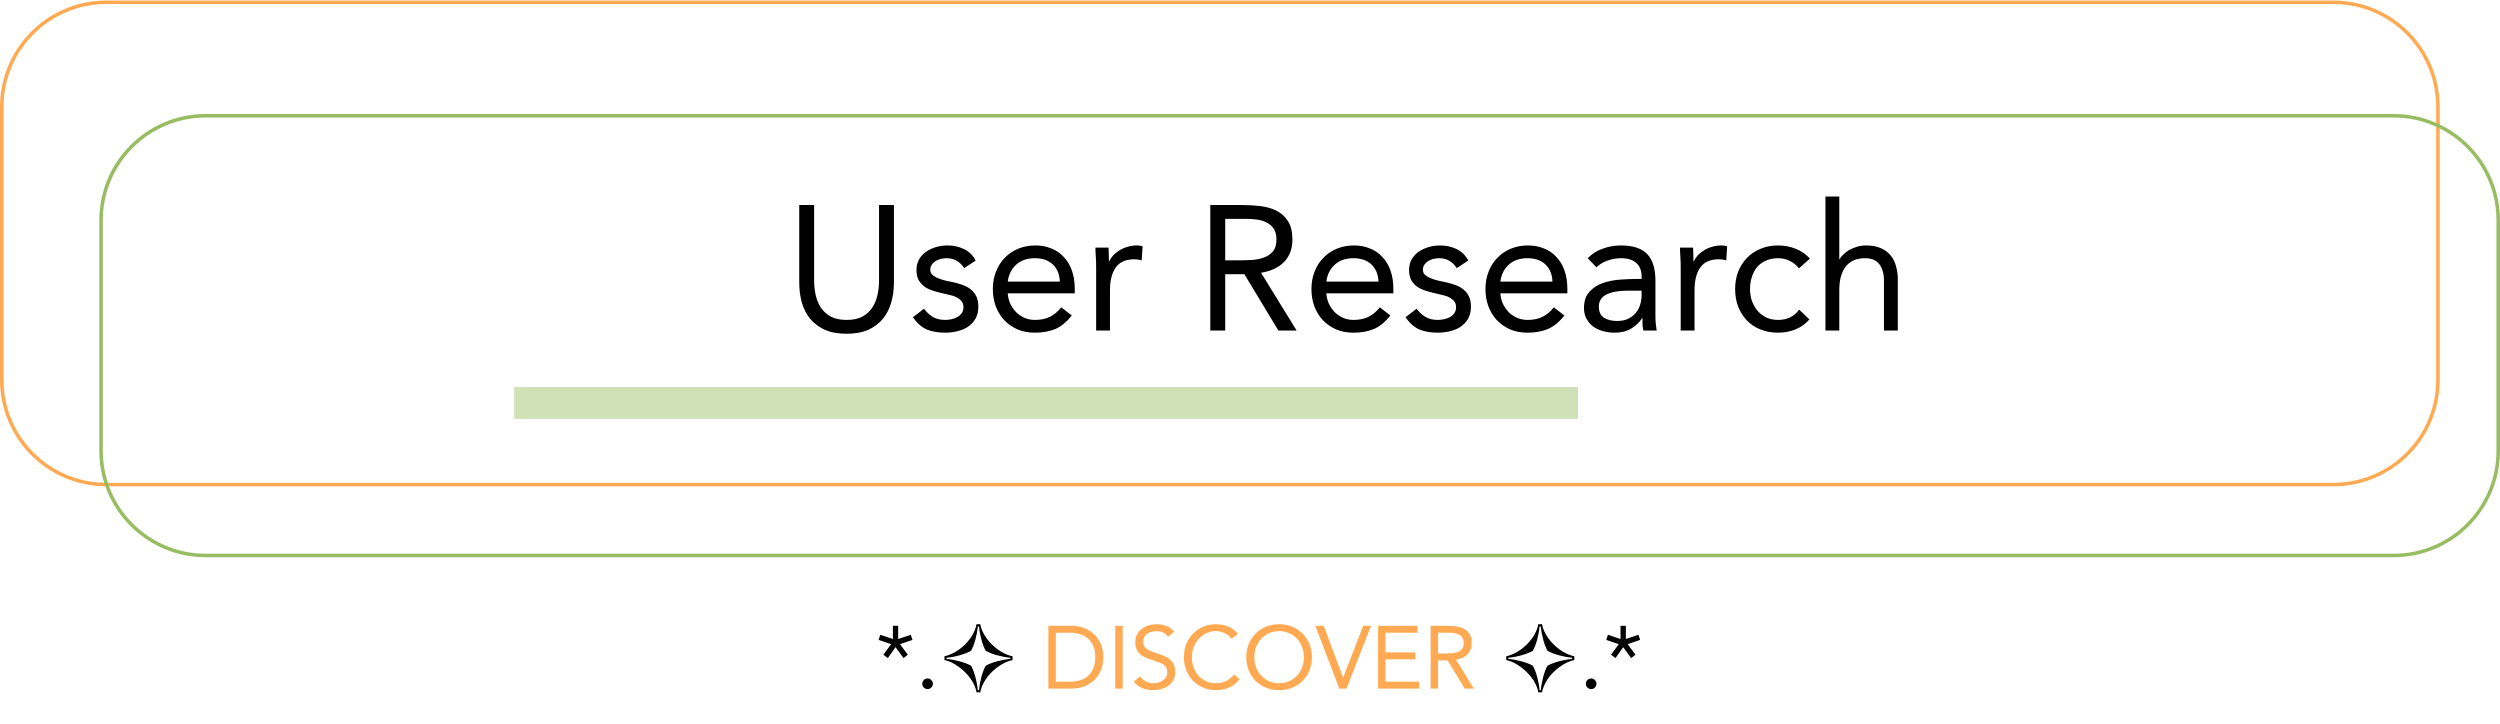 <svg width="352" height="102" viewBox="0 0 352 102" fill="none" xmlns="http://www.w3.org/2000/svg">
<path d="M14.979 0.322H328.533C336.668 0.322 343.262 6.917 343.262 15.051V53.497C343.262 61.631 336.668 68.226 328.533 68.226H14.979C6.844 68.226 0.25 61.631 0.25 53.497V15.051C0.25 6.917 6.844 0.322 14.979 0.322Z" stroke="#FFAA52" stroke-width="0.499"/>
<path d="M28.959 16.299H337.022C345.156 16.299 351.751 22.894 351.751 31.029V63.482C351.751 71.617 345.156 78.212 337.022 78.212H28.959C20.825 78.212 14.23 71.617 14.23 63.482V31.029C14.23 22.894 20.825 16.299 28.959 16.299Z" stroke="#98BC61" stroke-width="0.499"/>
<path d="M125.865 39.802C125.865 40.767 125.74 41.682 125.491 42.548C125.258 43.413 124.875 44.179 124.342 44.844C123.826 45.493 123.144 46.018 122.295 46.417C121.446 46.8 120.414 46.991 119.199 46.991C117.985 46.991 116.953 46.8 116.104 46.417C115.255 46.018 114.564 45.493 114.032 44.844C113.516 44.179 113.133 43.413 112.883 42.548C112.65 41.682 112.534 40.767 112.534 39.802V28.867H114.631V39.502C114.631 40.218 114.706 40.908 114.856 41.574C115.005 42.24 115.255 42.831 115.605 43.346C115.954 43.862 116.42 44.279 117.003 44.595C117.585 44.894 118.317 45.044 119.199 45.044C120.082 45.044 120.814 44.894 121.396 44.595C121.979 44.279 122.445 43.862 122.794 43.346C123.144 42.831 123.394 42.24 123.543 41.574C123.693 40.908 123.768 40.218 123.768 39.502V28.867H125.865V39.802ZM130.087 43.471C130.469 43.954 130.885 44.337 131.335 44.62C131.801 44.903 132.383 45.044 133.082 45.044C133.382 45.044 133.681 45.011 133.981 44.944C134.297 44.878 134.58 44.77 134.83 44.62C135.079 44.47 135.279 44.287 135.429 44.071C135.579 43.837 135.654 43.563 135.654 43.247C135.654 42.931 135.579 42.672 135.429 42.473C135.296 42.273 135.113 42.107 134.88 41.974C134.647 41.824 134.38 41.707 134.081 41.624C133.781 41.541 133.473 41.466 133.157 41.399C132.608 41.283 132.084 41.15 131.584 41C131.085 40.85 130.644 40.659 130.261 40.426C129.895 40.176 129.596 39.86 129.363 39.477C129.146 39.094 129.038 38.603 129.038 38.004C129.038 37.438 129.163 36.939 129.413 36.506C129.662 36.074 129.995 35.716 130.411 35.433C130.827 35.15 131.293 34.934 131.809 34.784C132.325 34.634 132.858 34.559 133.407 34.559C134.239 34.559 135.005 34.725 135.704 35.058C136.419 35.391 136.977 35.932 137.376 36.681L135.754 37.755C135.504 37.338 135.171 37.005 134.755 36.756C134.356 36.49 133.865 36.356 133.282 36.356C133.016 36.356 132.741 36.39 132.458 36.456C132.192 36.523 131.951 36.623 131.734 36.756C131.518 36.889 131.335 37.064 131.185 37.28C131.052 37.48 130.985 37.713 130.985 37.979C130.985 38.229 131.06 38.445 131.21 38.628C131.376 38.795 131.593 38.944 131.859 39.078C132.142 39.211 132.458 39.327 132.808 39.427C133.174 39.527 133.548 39.61 133.931 39.677C134.447 39.777 134.938 39.91 135.404 40.076C135.87 40.226 136.278 40.434 136.627 40.7C136.977 40.967 137.251 41.299 137.451 41.699C137.651 42.098 137.751 42.589 137.751 43.172C137.751 43.837 137.618 44.403 137.351 44.869C137.085 45.335 136.727 45.718 136.278 46.018C135.845 46.301 135.346 46.509 134.78 46.642C134.231 46.775 133.665 46.842 133.082 46.842C132.084 46.842 131.218 46.692 130.486 46.392C129.77 46.076 129.121 45.502 128.539 44.67L130.087 43.471ZM150.902 44.42C150.203 45.319 149.437 45.951 148.605 46.317C147.773 46.667 146.807 46.842 145.709 46.842C144.794 46.842 143.97 46.684 143.237 46.367C142.505 46.034 141.881 45.593 141.365 45.044C140.866 44.495 140.475 43.846 140.192 43.097C139.925 42.348 139.792 41.549 139.792 40.7C139.792 39.802 139.942 38.978 140.242 38.229C140.541 37.463 140.957 36.814 141.49 36.282C142.022 35.732 142.655 35.308 143.387 35.008C144.119 34.709 144.918 34.559 145.784 34.559C146.599 34.559 147.348 34.7 148.031 34.983C148.713 35.25 149.295 35.649 149.778 36.182C150.277 36.698 150.66 37.338 150.926 38.104C151.193 38.853 151.326 39.71 151.326 40.675V41.299H141.889C141.923 41.799 142.039 42.281 142.239 42.747C142.455 43.197 142.73 43.596 143.063 43.946C143.396 44.279 143.787 44.545 144.236 44.745C144.685 44.944 145.176 45.044 145.709 45.044C146.558 45.044 147.273 44.894 147.856 44.595C148.438 44.295 148.963 43.854 149.429 43.272L150.902 44.42ZM149.229 39.652C149.196 38.653 148.871 37.854 148.255 37.255C147.639 36.656 146.791 36.356 145.709 36.356C144.627 36.356 143.753 36.656 143.088 37.255C142.422 37.854 142.022 38.653 141.889 39.652H149.229ZM154.338 37.63C154.338 37.097 154.322 36.598 154.288 36.132C154.255 35.666 154.238 35.241 154.238 34.859H156.086C156.086 35.175 156.094 35.491 156.111 35.807C156.127 36.123 156.136 36.448 156.136 36.781H156.186C156.319 36.498 156.502 36.223 156.735 35.957C156.984 35.691 157.276 35.458 157.609 35.258C157.941 35.042 158.316 34.875 158.732 34.759C159.148 34.626 159.597 34.559 160.08 34.559C160.213 34.559 160.346 34.567 160.48 34.584C160.613 34.601 160.746 34.634 160.879 34.684L160.754 36.656C160.421 36.556 160.072 36.506 159.706 36.506C158.507 36.506 157.634 36.897 157.084 37.68C156.552 38.445 156.285 39.502 156.285 40.85V46.542H154.338V37.63ZM170.412 28.867H174.931C175.78 28.867 176.62 28.917 177.452 29.017C178.301 29.117 179.059 29.333 179.724 29.666C180.39 29.999 180.931 30.49 181.347 31.139C181.763 31.771 181.971 32.637 181.971 33.735C181.971 35.033 181.58 36.082 180.798 36.881C180.016 37.68 178.934 38.187 177.552 38.404L182.57 46.542H179.999L175.206 38.603H172.51V46.542H170.412V28.867ZM172.51 36.656H174.382C174.964 36.656 175.564 36.639 176.179 36.606C176.812 36.573 177.386 36.465 177.902 36.282C178.434 36.099 178.867 35.816 179.2 35.433C179.55 35.033 179.724 34.468 179.724 33.735C179.724 33.103 179.599 32.595 179.35 32.212C179.1 31.83 178.767 31.538 178.351 31.339C177.952 31.122 177.494 30.981 176.978 30.914C176.479 30.848 175.971 30.814 175.455 30.814H172.51V36.656ZM195.76 44.42C195.061 45.319 194.295 45.951 193.463 46.317C192.631 46.667 191.666 46.842 190.567 46.842C189.652 46.842 188.828 46.684 188.096 46.367C187.363 46.034 186.739 45.593 186.223 45.044C185.724 44.495 185.333 43.846 185.05 43.097C184.784 42.348 184.65 41.549 184.65 40.7C184.65 39.802 184.8 38.978 185.1 38.229C185.399 37.463 185.815 36.814 186.348 36.282C186.881 35.732 187.513 35.308 188.245 35.008C188.978 34.709 189.777 34.559 190.642 34.559C191.457 34.559 192.206 34.7 192.889 34.983C193.571 35.25 194.154 35.649 194.636 36.182C195.136 36.698 195.518 37.338 195.785 38.104C196.051 38.853 196.184 39.71 196.184 40.675V41.299H186.747C186.781 41.799 186.897 42.281 187.097 42.747C187.313 43.197 187.588 43.596 187.921 43.946C188.254 44.279 188.645 44.545 189.094 44.745C189.544 44.944 190.034 45.044 190.567 45.044C191.416 45.044 192.132 44.894 192.714 44.595C193.297 44.295 193.821 43.854 194.287 43.272L195.76 44.42ZM194.087 39.652C194.054 38.653 193.729 37.854 193.113 37.255C192.498 36.656 191.649 36.356 190.567 36.356C189.485 36.356 188.612 36.656 187.946 37.255C187.28 37.854 186.881 38.653 186.747 39.652H194.087ZM199.446 43.471C199.829 43.954 200.245 44.337 200.694 44.62C201.16 44.903 201.743 45.044 202.442 45.044C202.741 45.044 203.041 45.011 203.341 44.944C203.657 44.878 203.94 44.77 204.189 44.62C204.439 44.47 204.639 44.287 204.788 44.071C204.938 43.837 205.013 43.563 205.013 43.247C205.013 42.931 204.938 42.672 204.788 42.473C204.655 42.273 204.472 42.107 204.239 41.974C204.006 41.824 203.74 41.707 203.44 41.624C203.141 41.541 202.833 41.466 202.517 41.399C201.967 41.283 201.443 41.15 200.944 41C200.445 40.85 200.004 40.659 199.621 40.426C199.255 40.176 198.955 39.86 198.722 39.477C198.506 39.094 198.398 38.603 198.398 38.004C198.398 37.438 198.522 36.939 198.772 36.506C199.022 36.074 199.355 35.716 199.771 35.433C200.187 35.15 200.653 34.934 201.169 34.784C201.685 34.634 202.217 34.559 202.766 34.559C203.598 34.559 204.364 34.725 205.063 35.058C205.779 35.391 206.336 35.932 206.736 36.681L205.113 37.755C204.863 37.338 204.53 37.005 204.114 36.756C203.715 36.49 203.224 36.356 202.642 36.356C202.375 36.356 202.101 36.39 201.818 36.456C201.551 36.523 201.31 36.623 201.094 36.756C200.877 36.889 200.694 37.064 200.544 37.28C200.411 37.48 200.345 37.713 200.345 37.979C200.345 38.229 200.42 38.445 200.569 38.628C200.736 38.795 200.952 38.944 201.219 39.078C201.501 39.211 201.818 39.327 202.167 39.427C202.533 39.527 202.908 39.61 203.291 39.677C203.807 39.777 204.297 39.91 204.763 40.076C205.23 40.226 205.637 40.434 205.987 40.7C206.336 40.967 206.611 41.299 206.811 41.699C207.01 42.098 207.11 42.589 207.11 43.172C207.11 43.837 206.977 44.403 206.711 44.869C206.444 45.335 206.087 45.718 205.637 46.018C205.205 46.301 204.705 46.509 204.139 46.642C203.59 46.775 203.024 46.842 202.442 46.842C201.443 46.842 200.578 46.692 199.845 46.392C199.13 46.076 198.481 45.502 197.898 44.67L199.446 43.471ZM220.261 44.42C219.562 45.319 218.796 45.951 217.964 46.317C217.132 46.667 216.167 46.842 215.068 46.842C214.153 46.842 213.329 46.684 212.597 46.367C211.865 46.034 211.241 45.593 210.725 45.044C210.225 44.495 209.834 43.846 209.551 43.097C209.285 42.348 209.152 41.549 209.152 40.7C209.152 39.802 209.302 38.978 209.601 38.229C209.901 37.463 210.317 36.814 210.849 36.282C211.382 35.732 212.014 35.308 212.747 35.008C213.479 34.709 214.278 34.559 215.143 34.559C215.959 34.559 216.708 34.7 217.39 34.983C218.072 35.25 218.655 35.649 219.138 36.182C219.637 36.698 220.02 37.338 220.286 38.104C220.552 38.853 220.685 39.71 220.685 40.675V41.299H211.249C211.282 41.799 211.399 42.281 211.598 42.747C211.815 43.197 212.089 43.596 212.422 43.946C212.755 44.279 213.146 44.545 213.595 44.745C214.045 44.944 214.536 45.044 215.068 45.044C215.917 45.044 216.633 44.894 217.215 44.595C217.798 44.295 218.322 43.854 218.788 43.272L220.261 44.42ZM218.588 39.652C218.555 38.653 218.231 37.854 217.615 37.255C216.999 36.656 216.15 36.356 215.068 36.356C213.987 36.356 213.113 36.656 212.447 37.255C211.781 37.854 211.382 38.653 211.249 39.652H218.588ZM223.548 36.356C224.147 35.741 224.854 35.291 225.67 35.008C226.502 34.709 227.343 34.559 228.191 34.559C229.922 34.559 231.17 34.967 231.936 35.782C232.702 36.598 233.084 37.838 233.084 39.502V44.52C233.084 44.853 233.101 45.202 233.134 45.568C233.168 45.918 233.209 46.242 233.259 46.542H231.387C231.32 46.276 231.279 45.984 231.262 45.668C231.262 45.335 231.262 45.044 231.262 44.794H231.212C230.829 45.394 230.313 45.885 229.664 46.267C229.032 46.65 228.266 46.842 227.368 46.842C226.768 46.842 226.203 46.767 225.67 46.617C225.154 46.467 224.696 46.251 224.297 45.968C223.914 45.668 223.606 45.302 223.373 44.869C223.14 44.437 223.024 43.937 223.024 43.371C223.024 42.406 223.273 41.649 223.773 41.1C224.272 40.55 224.888 40.143 225.62 39.877C226.369 39.61 227.168 39.444 228.017 39.377C228.882 39.311 229.673 39.277 230.388 39.277H231.137V38.928C231.137 38.079 230.879 37.438 230.363 37.005C229.864 36.573 229.157 36.356 228.241 36.356C227.609 36.356 226.985 36.465 226.369 36.681C225.77 36.881 225.237 37.197 224.771 37.63L223.548 36.356ZM229.19 40.925C227.942 40.925 226.951 41.1 226.219 41.449C225.487 41.799 225.121 42.373 225.121 43.172C225.121 43.904 225.362 44.428 225.845 44.745C226.344 45.044 226.96 45.194 227.692 45.194C228.258 45.194 228.749 45.102 229.165 44.919C229.598 44.72 229.956 44.462 230.238 44.145C230.521 43.829 230.738 43.463 230.888 43.047C231.037 42.614 231.121 42.157 231.137 41.674V40.925H229.19ZM236.643 37.63C236.643 37.097 236.627 36.598 236.593 36.132C236.56 35.666 236.543 35.241 236.543 34.859H238.391C238.391 35.175 238.399 35.491 238.416 35.807C238.432 36.123 238.441 36.448 238.441 36.781H238.491C238.624 36.498 238.807 36.223 239.04 35.957C239.289 35.691 239.581 35.458 239.914 35.258C240.246 35.042 240.621 34.875 241.037 34.759C241.453 34.626 241.902 34.559 242.385 34.559C242.518 34.559 242.651 34.567 242.784 34.584C242.918 34.601 243.051 34.634 243.184 34.684L243.059 36.656C242.726 36.556 242.377 36.506 242.011 36.506C240.812 36.506 239.939 36.897 239.389 37.68C238.857 38.445 238.59 39.502 238.59 40.85V46.542H236.643V37.63ZM253.294 37.779C252.878 37.28 252.429 36.922 251.946 36.706C251.463 36.473 250.931 36.356 250.348 36.356C249.699 36.356 249.125 36.473 248.626 36.706C248.127 36.922 247.71 37.23 247.378 37.63C247.061 38.029 246.82 38.495 246.654 39.028C246.487 39.544 246.404 40.101 246.404 40.7C246.404 41.299 246.495 41.865 246.679 42.398C246.878 42.914 247.145 43.371 247.477 43.771C247.827 44.17 248.243 44.487 248.726 44.72C249.208 44.936 249.749 45.044 250.348 45.044C251.63 45.044 252.62 44.562 253.319 43.596L254.767 44.969C254.201 45.618 253.535 46.093 252.77 46.392C252.004 46.692 251.197 46.842 250.348 46.842C249.45 46.842 248.626 46.692 247.877 46.392C247.128 46.093 246.487 45.668 245.955 45.119C245.439 44.57 245.031 43.921 244.731 43.172C244.448 42.423 244.307 41.599 244.307 40.7C244.307 39.818 244.448 39.003 244.731 38.254C245.031 37.505 245.447 36.856 245.98 36.306C246.512 35.757 247.145 35.333 247.877 35.033C248.626 34.717 249.45 34.559 250.348 34.559C251.214 34.559 252.029 34.709 252.795 35.008C253.577 35.308 254.259 35.774 254.842 36.406L253.294 37.779ZM257.024 27.669H258.972V36.481H259.022C259.155 36.248 259.338 36.024 259.571 35.807C259.804 35.574 260.078 35.366 260.395 35.183C260.727 35 261.094 34.85 261.493 34.734C261.893 34.617 262.317 34.559 262.766 34.559C263.532 34.559 264.189 34.675 264.738 34.908C265.304 35.142 265.77 35.466 266.136 35.882C266.503 36.298 266.769 36.806 266.935 37.405C267.118 37.987 267.21 38.628 267.21 39.327V46.542H265.263V39.527C265.263 38.545 265.046 37.771 264.614 37.205C264.181 36.639 263.507 36.356 262.592 36.356C261.959 36.356 261.41 36.465 260.944 36.681C260.494 36.897 260.12 37.205 259.82 37.605C259.538 38.004 259.321 38.478 259.171 39.028C259.038 39.577 258.972 40.184 258.972 40.85V46.542H257.024V27.669Z" fill="black"/>
<rect x="72.397" y="54.495" width="149.787" height="4.494" fill="#98BC61" fill-opacity="0.45"/>
<path d="M126.466 89.974L128.239 89.375L128.476 90.099L126.716 90.698L127.827 92.184L127.215 92.658L126.092 91.123L125.006 92.658L124.382 92.184L125.468 90.698L123.708 90.099L123.945 89.375L125.717 89.974V88.115H126.466V89.974ZM130.602 95.529C130.81 95.529 130.985 95.604 131.126 95.754C131.276 95.895 131.351 96.07 131.351 96.278C131.351 96.486 131.272 96.665 131.114 96.815C130.964 96.956 130.794 97.027 130.602 97.027C130.411 97.027 130.236 96.956 130.078 96.815C129.928 96.665 129.853 96.486 129.853 96.278C129.853 96.07 129.924 95.895 130.065 95.754C130.215 95.604 130.394 95.529 130.602 95.529ZM137.496 97.476C137.322 96.403 136.548 95.067 135.1 93.969C134.376 93.419 133.664 93.07 132.978 92.933V92.408C134.363 92.096 135.736 91.123 136.635 89.85C137.084 89.213 137.372 88.564 137.496 87.89H138.021C138.233 89.163 139.231 90.549 140.542 91.485C141.191 91.947 141.865 92.259 142.564 92.408V92.933C141.154 93.22 139.544 94.443 138.757 95.704C138.358 96.34 138.108 96.927 138.021 97.476H137.496ZM137.671 97.177H137.846C137.971 95.878 138.358 94.468 138.795 93.731C139.631 93.257 141.141 92.858 142.24 92.783V92.608C141.141 92.521 139.568 92.096 138.795 91.635C138.358 90.885 137.971 89.513 137.846 88.214H137.671C137.571 89.388 137.197 90.798 136.723 91.635C135.924 92.096 134.426 92.521 133.277 92.608V92.783C134.413 92.87 135.874 93.257 136.723 93.731C137.184 94.543 137.571 95.978 137.671 97.177ZM216.595 97.476C216.421 96.403 215.647 95.067 214.199 93.969C213.475 93.419 212.763 93.07 212.077 92.933V92.408C213.462 92.096 214.835 91.123 215.734 89.85C216.184 89.213 216.471 88.564 216.595 87.89H217.12C217.332 89.163 218.331 90.549 219.641 91.485C220.29 91.947 220.964 92.259 221.663 92.408V92.933C220.253 93.22 218.643 94.443 217.856 95.704C217.457 96.34 217.207 96.927 217.12 97.476H216.595ZM216.77 97.177H216.945C217.07 95.878 217.457 94.468 217.894 93.731C218.73 93.257 220.24 92.858 221.339 92.783V92.608C220.24 92.521 218.668 92.096 217.894 91.635C217.457 90.885 217.07 89.513 216.945 88.214H216.77C216.67 89.388 216.296 90.798 215.822 91.635C215.023 92.096 213.525 92.521 212.376 92.608V92.783C213.512 92.87 214.973 93.257 215.822 93.731C216.283 94.543 216.67 95.978 216.77 97.177ZM224.036 95.529C224.244 95.529 224.419 95.604 224.561 95.754C224.71 95.895 224.785 96.07 224.785 96.278C224.785 96.486 224.706 96.665 224.548 96.815C224.398 96.956 224.228 97.027 224.036 97.027C223.845 97.027 223.67 96.956 223.512 96.815C223.362 96.665 223.287 96.486 223.287 96.278C223.287 96.07 223.358 95.895 223.5 95.754C223.649 95.604 223.828 95.529 224.036 95.529ZM228.921 89.974L230.693 89.375L230.931 90.099L229.171 90.698L230.282 92.184L229.67 92.658L228.546 91.123L227.461 92.658L226.836 92.184L227.922 90.698L226.162 90.099L226.4 89.375L228.172 89.974V88.115H228.921V89.974Z" fill="black"/>
<path d="M147.613 88.115H151.008C151.299 88.115 151.607 88.148 151.931 88.214C152.256 88.281 152.576 88.389 152.893 88.539C153.217 88.68 153.525 88.868 153.816 89.101C154.116 89.334 154.378 89.617 154.603 89.949C154.827 90.274 155.006 90.653 155.139 91.085C155.272 91.51 155.339 91.992 155.339 92.533C155.339 93.074 155.272 93.561 155.139 93.994C155.006 94.418 154.827 94.797 154.603 95.129C154.378 95.454 154.116 95.733 153.816 95.966C153.525 96.199 153.217 96.39 152.893 96.54C152.576 96.681 152.256 96.785 151.931 96.852C151.607 96.919 151.299 96.952 151.008 96.952H147.613V88.115ZM148.661 95.978H150.658C151.166 95.978 151.636 95.912 152.069 95.779C152.501 95.645 152.876 95.442 153.192 95.167C153.508 94.884 153.758 94.526 153.941 94.094C154.124 93.661 154.216 93.141 154.216 92.533C154.216 91.926 154.124 91.406 153.941 90.973C153.758 90.54 153.508 90.186 153.192 89.912C152.876 89.629 152.501 89.421 152.069 89.288C151.636 89.155 151.166 89.088 150.658 89.088H148.661V95.978ZM157.027 88.115H158.075V96.952H157.027V88.115ZM164.463 89.675C164.289 89.392 164.056 89.188 163.764 89.063C163.473 88.93 163.169 88.863 162.853 88.863C162.62 88.863 162.391 88.892 162.167 88.951C161.942 89.009 161.738 89.096 161.555 89.213C161.38 89.329 161.239 89.483 161.131 89.675C161.022 89.866 160.968 90.091 160.968 90.349C160.968 90.549 160.997 90.727 161.056 90.885C161.122 91.035 161.226 91.173 161.368 91.297C161.509 91.422 161.701 91.539 161.942 91.647C162.183 91.755 162.479 91.863 162.828 91.972C163.169 92.08 163.498 92.196 163.814 92.321C164.139 92.446 164.422 92.604 164.663 92.795C164.913 92.987 165.108 93.228 165.25 93.519C165.399 93.802 165.474 94.16 165.474 94.593C165.474 95.034 165.387 95.417 165.212 95.741C165.037 96.066 164.804 96.336 164.513 96.552C164.23 96.76 163.902 96.915 163.527 97.014C163.153 97.123 162.766 97.177 162.366 97.177C162.108 97.177 161.85 97.152 161.592 97.102C161.334 97.06 161.085 96.993 160.843 96.902C160.61 96.802 160.39 96.677 160.182 96.528C159.974 96.369 159.795 96.178 159.645 95.953L160.544 95.217C160.735 95.541 161.002 95.787 161.343 95.953C161.684 96.12 162.046 96.203 162.429 96.203C162.653 96.203 162.878 96.17 163.103 96.103C163.336 96.037 163.544 95.941 163.727 95.816C163.91 95.683 164.06 95.521 164.176 95.329C164.293 95.138 164.351 94.917 164.351 94.668C164.351 94.393 164.305 94.172 164.214 94.006C164.122 93.831 163.981 93.681 163.789 93.557C163.598 93.432 163.357 93.32 163.065 93.22C162.774 93.12 162.433 93.003 162.042 92.87C161.726 92.77 161.434 92.658 161.168 92.533C160.902 92.4 160.669 92.242 160.469 92.059C160.278 91.868 160.124 91.643 160.007 91.385C159.899 91.118 159.845 90.802 159.845 90.436C159.845 90.012 159.928 89.641 160.094 89.325C160.261 89.009 160.486 88.747 160.769 88.539C161.051 88.323 161.372 88.16 161.73 88.052C162.087 87.944 162.462 87.89 162.853 87.89C163.352 87.89 163.806 87.969 164.214 88.127C164.63 88.277 165 88.543 165.325 88.926L164.463 89.675ZM173.396 89.937C173.13 89.579 172.801 89.313 172.41 89.138C172.019 88.955 171.611 88.863 171.187 88.863C170.696 88.863 170.243 88.963 169.826 89.163C169.419 89.363 169.065 89.633 168.765 89.974C168.466 90.307 168.233 90.698 168.066 91.148C167.9 91.589 167.817 92.05 167.817 92.533C167.817 93.049 167.9 93.532 168.066 93.981C168.233 94.422 168.462 94.809 168.753 95.142C169.053 95.466 169.406 95.725 169.814 95.916C170.23 96.107 170.688 96.203 171.187 96.203C171.728 96.203 172.211 96.099 172.635 95.891C173.059 95.675 173.43 95.367 173.746 94.967L174.532 95.629C174.133 96.161 173.65 96.552 173.084 96.802C172.527 97.052 171.894 97.177 171.187 97.177C170.555 97.177 169.964 97.06 169.415 96.827C168.865 96.594 168.387 96.274 167.979 95.866C167.58 95.45 167.263 94.959 167.03 94.393C166.806 93.827 166.693 93.207 166.693 92.533C166.693 91.884 166.802 91.277 167.018 90.711C167.243 90.145 167.555 89.654 167.954 89.238C168.354 88.822 168.828 88.493 169.377 88.252C169.926 88.01 170.53 87.89 171.187 87.89C171.786 87.89 172.36 87.998 172.91 88.214C173.467 88.431 173.933 88.784 174.308 89.275L173.396 89.937ZM180.101 97.177C179.427 97.177 178.807 97.06 178.241 96.827C177.683 96.594 177.196 96.274 176.78 95.866C176.373 95.45 176.052 94.959 175.819 94.393C175.595 93.819 175.482 93.199 175.482 92.533C175.482 91.868 175.595 91.252 175.819 90.686C176.052 90.112 176.373 89.621 176.78 89.213C177.196 88.797 177.683 88.472 178.241 88.239C178.807 88.006 179.427 87.89 180.101 87.89C180.775 87.89 181.39 88.006 181.948 88.239C182.514 88.472 183.001 88.797 183.408 89.213C183.825 89.621 184.145 90.112 184.37 90.686C184.603 91.252 184.719 91.868 184.719 92.533C184.719 93.199 184.603 93.819 184.37 94.393C184.145 94.959 183.825 95.45 183.408 95.866C183.001 96.274 182.514 96.594 181.948 96.827C181.39 97.06 180.775 97.177 180.101 97.177ZM180.101 96.203C180.617 96.203 181.087 96.107 181.511 95.916C181.944 95.725 182.314 95.462 182.622 95.129C182.93 94.797 183.167 94.41 183.334 93.969C183.508 93.519 183.596 93.041 183.596 92.533C183.596 92.026 183.508 91.551 183.334 91.11C183.167 90.661 182.93 90.27 182.622 89.937C182.314 89.604 181.944 89.342 181.511 89.15C181.087 88.959 180.617 88.863 180.101 88.863C179.585 88.863 179.11 88.959 178.678 89.15C178.253 89.342 177.887 89.604 177.579 89.937C177.271 90.27 177.03 90.661 176.855 91.11C176.689 91.551 176.606 92.026 176.606 92.533C176.606 93.041 176.689 93.519 176.855 93.969C177.03 94.41 177.271 94.797 177.579 95.129C177.887 95.462 178.253 95.725 178.678 95.916C179.11 96.107 179.585 96.203 180.101 96.203ZM185.193 88.115H186.379L189.1 95.379H189.125L191.934 88.115H193.045L189.587 96.952H188.576L185.193 88.115ZM194.035 88.115H199.589V89.088H195.083V91.859H199.29V92.833H195.083V95.978H199.814V96.952H194.035V88.115ZM201.434 88.115H203.693C204.118 88.115 204.538 88.139 204.954 88.189C205.378 88.239 205.757 88.347 206.09 88.514C206.423 88.68 206.693 88.926 206.901 89.25C207.109 89.567 207.213 89.999 207.213 90.549C207.213 91.198 207.018 91.722 206.627 92.121C206.235 92.521 205.695 92.775 205.004 92.883L207.513 96.952H206.227L203.831 92.983H202.482V96.952H201.434V88.115ZM202.482 92.009H203.419C203.71 92.009 204.009 92.001 204.317 91.984C204.634 91.967 204.921 91.913 205.179 91.822C205.445 91.73 205.661 91.589 205.828 91.397C206.002 91.198 206.09 90.915 206.09 90.549C206.09 90.232 206.027 89.978 205.903 89.787C205.778 89.596 205.611 89.45 205.403 89.35C205.204 89.242 204.975 89.171 204.717 89.138C204.467 89.105 204.213 89.088 203.955 89.088H202.482V92.009Z" fill="#FFAA52"/>
</svg>
